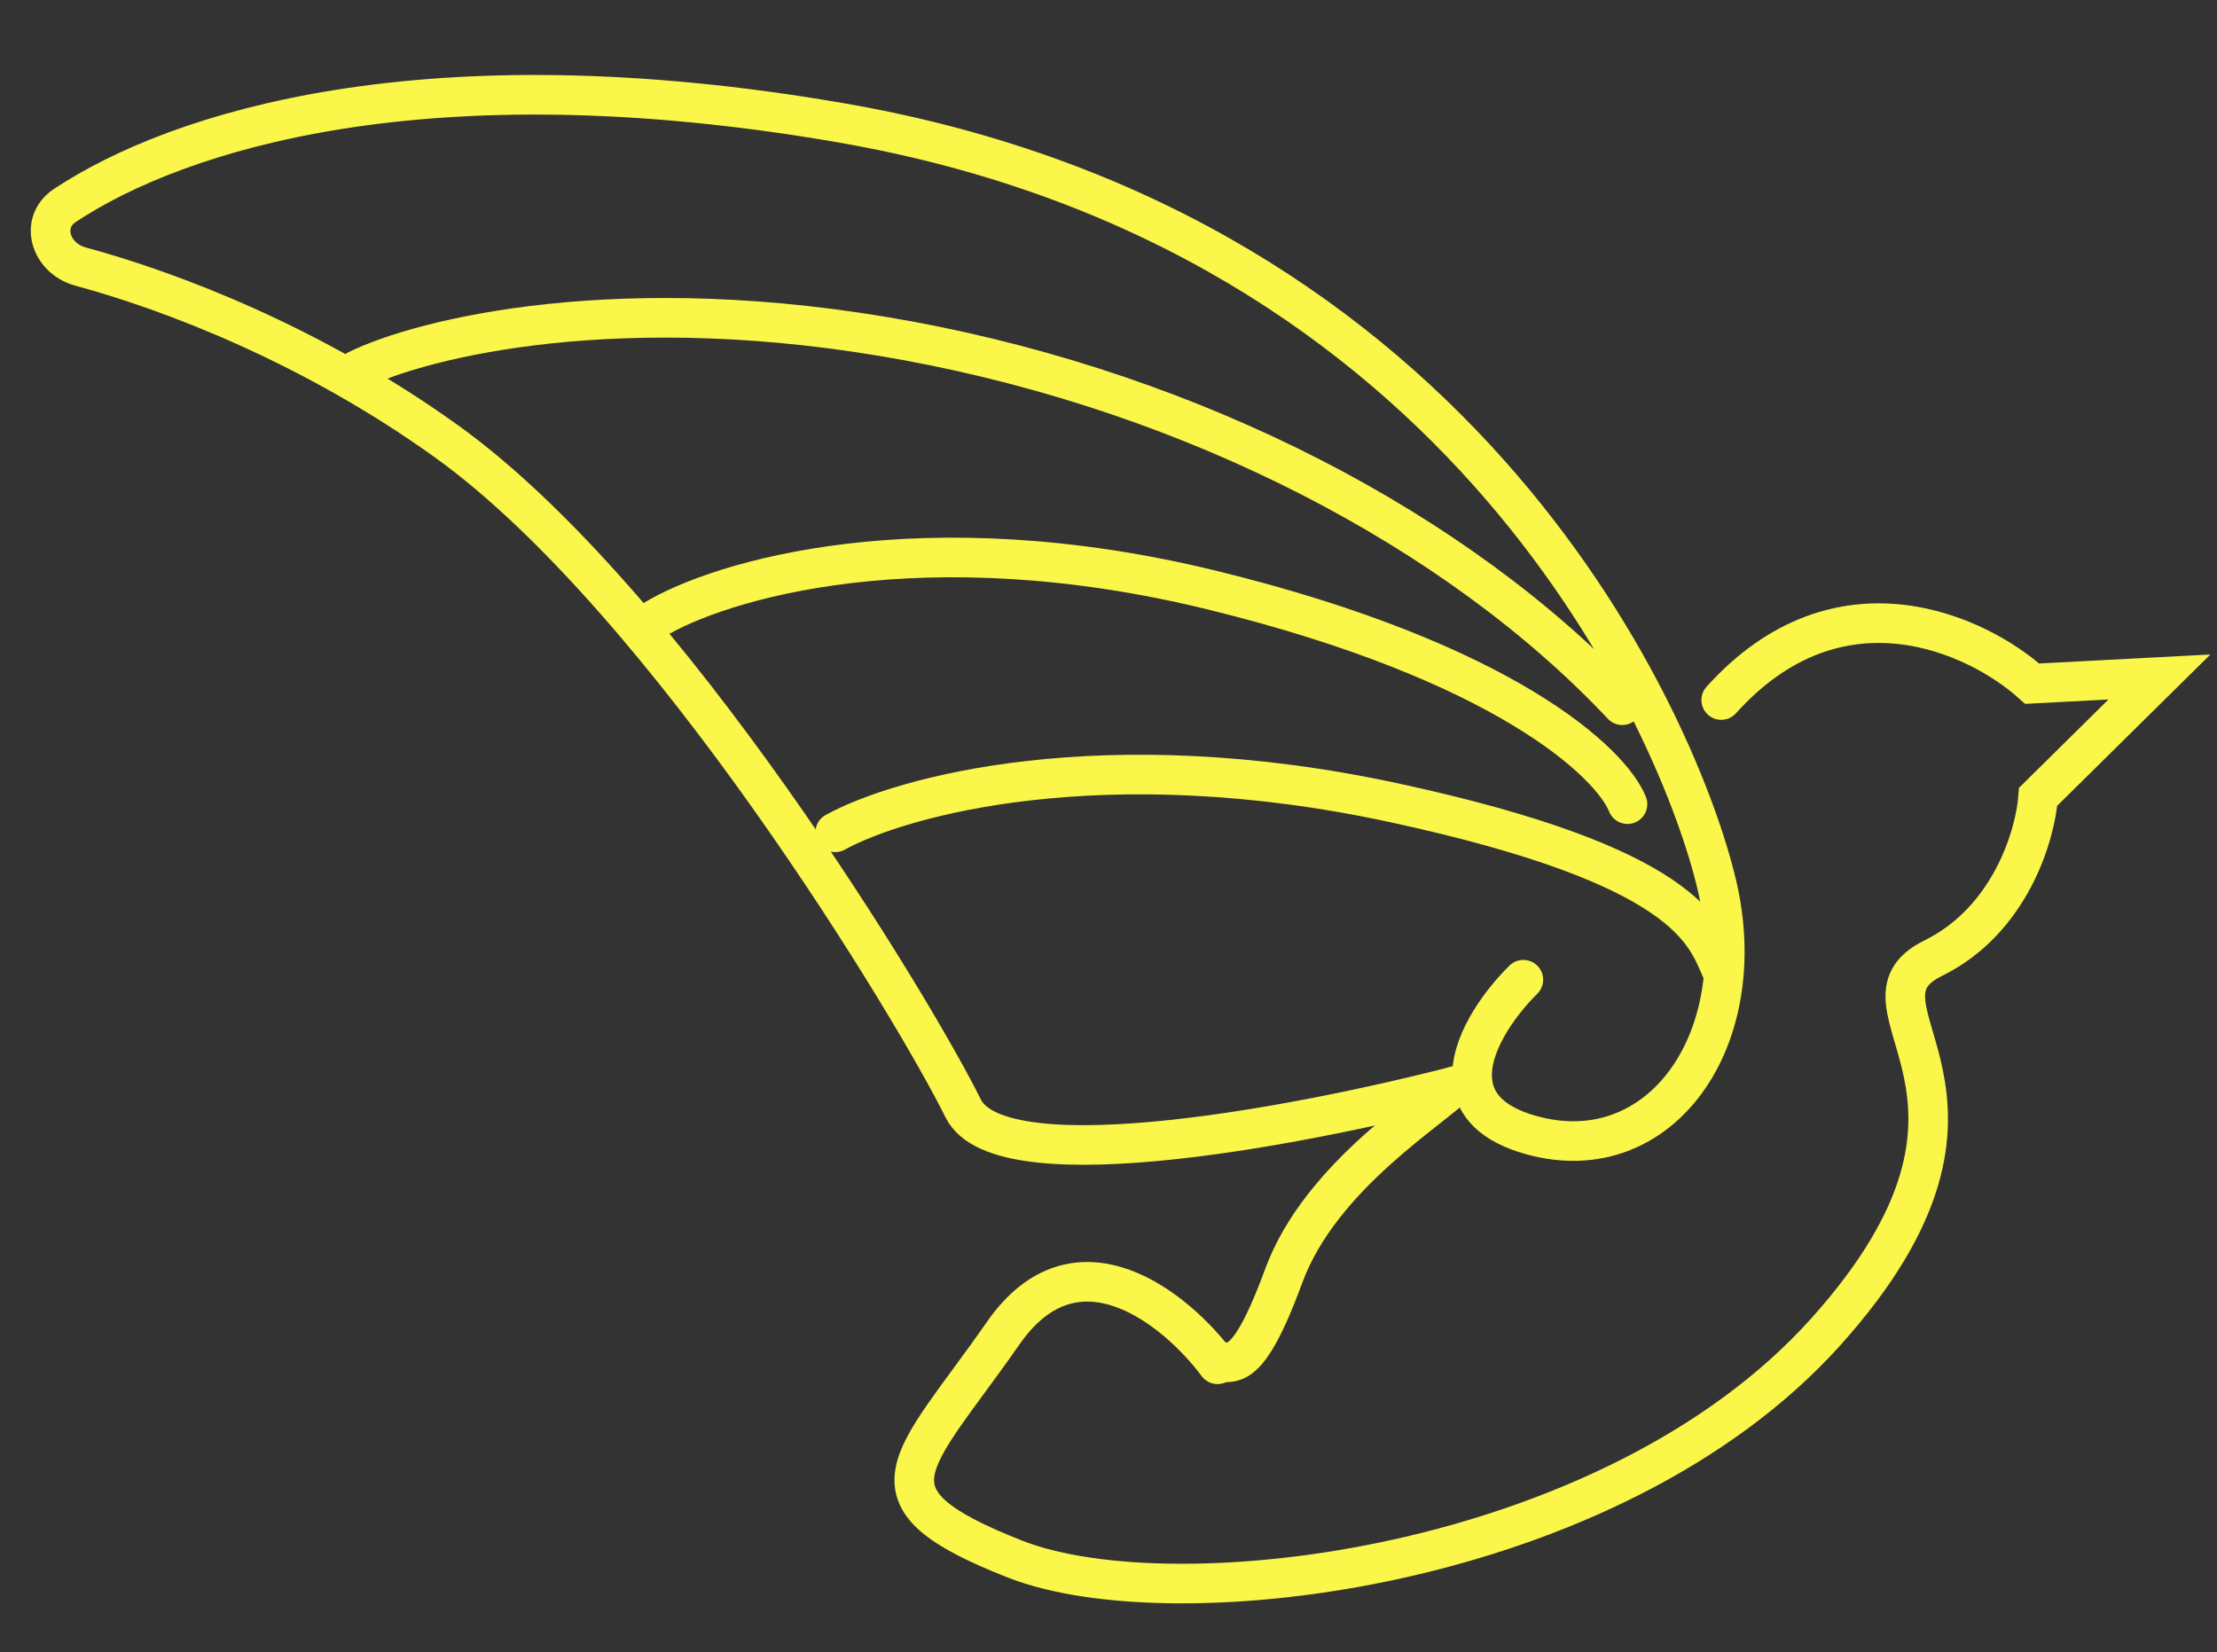 <svg width="208" height="155" viewBox="0 0 208 155" fill="none" xmlns="http://www.w3.org/2000/svg">
<rect x="0" y="0" width="208" height="155" fill="#333333" stroke="none"/>
<path d="M161.487 65.681C172.543 53.398 185.544 59.54 190.662 64.147L202.597 63.52L191.22 74.756C190.963 78.316 188.636 86.328 181.377 89.901C172.304 94.368 191.358 102.674 171.255 125.008C151.152 147.341 110.182 152.155 95.246 146.291C80.31 140.427 85.475 137.496 94.13 125.073C101.055 115.135 110.416 122.887 114.231 128.006" stroke="#FAF64A" stroke-width="3.716" stroke-linecap="round"/>
<path d="M142.92 91.923C140.601 94.213 137.773 98.153 138.145 101.482M138.145 101.482C138.381 103.599 139.911 105.468 143.686 106.51C155.831 109.861 164.486 97.438 161.067 82.99C157.648 68.542 137.899 21.708 78.852 11.514C39.996 4.806 16.641 12.279 6.094 19.273C3.665 20.883 4.736 24.245 7.548 25.008C16.079 27.322 29.247 32.339 41.858 41.385C62.587 56.252 85.896 94.921 90.363 103.994C93.936 111.253 123.706 105.344 138.145 101.482Z" stroke="#FAF64A" stroke-width="3.716" stroke-linecap="round"/>
<path d="M33.529 34.709C39.578 31.731 58.39 27.018 85.248 31.989C112.105 36.961 136.71 49.696 152.204 66.169" stroke="#FAF64A" stroke-width="3.716" stroke-linecap="round"/>
<path d="M61.358 58.162C67.46 54.442 86.502 48.683 113.848 55.402C141.194 62.122 151.139 71.569 152.692 75.452" stroke="#FAF64A" stroke-width="3.716" stroke-linecap="round"/>
<path d="M78.362 78.094C84.483 74.713 103.55 69.428 130.853 75.334C158.157 81.24 159.952 87.459 161.485 90.947" stroke="#FAF64A" stroke-width="3.716" stroke-linecap="round"/>
<path d="M136.777 101.555C134.683 103.881 123.934 110.209 120.444 119.701C116.221 131.185 115.046 126.633 112.905 128.076" stroke="#FAF64A" stroke-width="3.716"/>
</svg>
